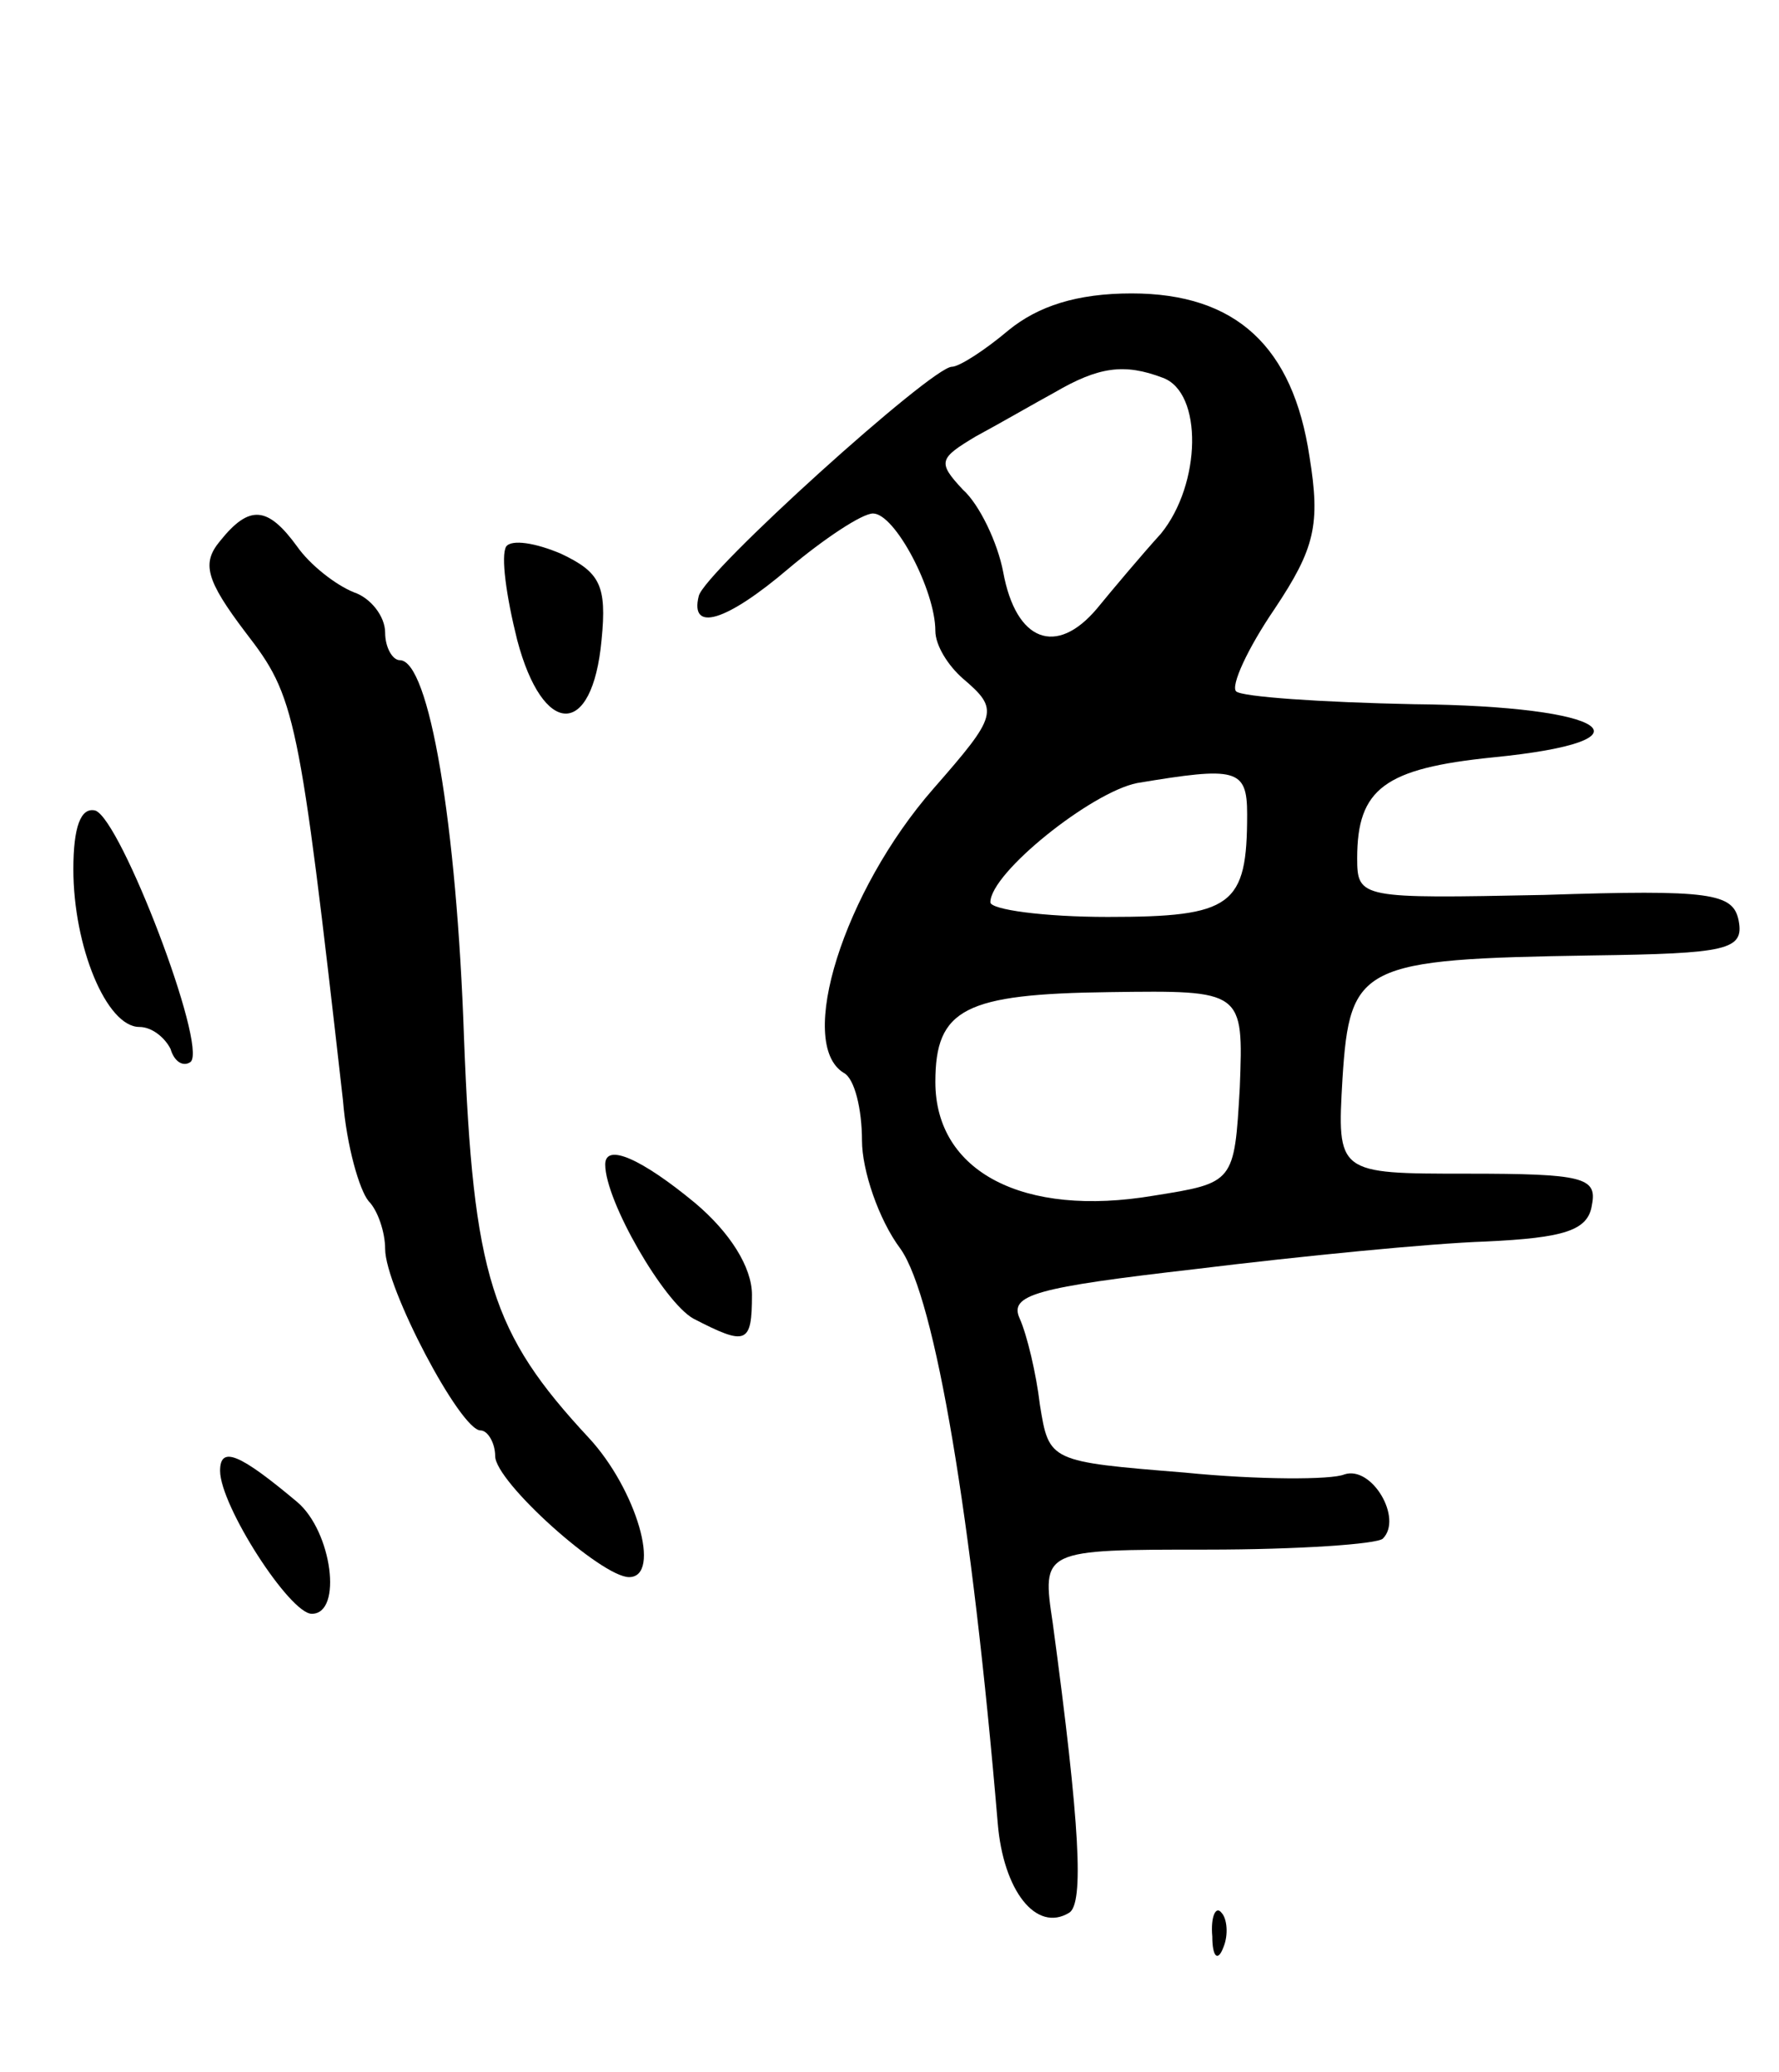 <svg version="1.0" xmlns="http://www.w3.org/2000/svg"
 width="97pt" height="113pt" viewBox="0 0 97 113"
 preserveAspectRatio="xMidYMid meet">
<g transform="translate(0,113) scale(0.1,-0.1)"
fill="#000000" stroke="none">
<path d="M550 950 c-13 -11 -27 -20 -31 -20 -11 0 -135 -112 -138 -125 -5 -20
15 -14 49 15 19 16 40 30 46 30 12 0 34 -42 34 -64 0 -8 7 -19 15 -26 20 -17
19 -20 -16 -60 -49 -56 -75 -139 -49 -155 6 -3 10 -20 10 -37 0 -16 9 -43 21
-59 19 -27 39 -147 53 -313 3 -37 21 -60 39 -49 8 5 6 47 -9 158 -6 40 -6 40
84 40 50 0 93 3 96 6 11 11 -6 40 -21 35 -7 -3 -47 -3 -87 1 -74 6 -74 6 -79
37 -2 17 -7 38 -11 47 -6 13 9 17 96 27 57 7 128 14 158 15 43 2 56 6 58 20 3
15 -5 17 -68 17 -71 0 -71 0 -68 52 4 62 10 65 136 67 74 1 83 3 80 19 -3 15
-15 17 -106 14 -100 -2 -102 -2 -102 20 0 38 15 49 74 55 91 9 64 28 -43 29
-50 1 -94 4 -97 7 -3 3 6 23 21 45 22 33 25 46 19 83 -9 60 -40 89 -97 89 -30
0 -51 -7 -67 -20z m84 -26 c22 -8 21 -58 -1 -85 -10 -11 -26 -30 -35 -41 -22
-26 -44 -18 -51 20 -3 16 -13 37 -22 45 -14 15 -13 17 7 29 13 7 32 18 43 24
24 14 38 16 59 8z m46 -238 c0 -50 -8 -56 -76 -56 -35 0 -64 4 -64 8 0 16 55
60 80 65 54 9 60 8 60 -17z m-4 -149 c-3 -52 -3 -52 -47 -59 -71 -12 -119 13
-119 62 0 40 16 48 95 49 73 1 73 1 71 -52z"/>
<path d="M120 835 c-10 -12 -8 -21 14 -50 27 -35 29 -43 53 -255 2 -25 9 -49
14 -55 5 -5 9 -17 9 -26 0 -21 41 -99 52 -99 4 0 8 -7 8 -14 0 -14 58 -66 73
-66 18 0 4 48 -22 76 -53 57 -63 88 -68 218 -4 117 -19 206 -35 206 -4 0 -8 7
-8 15 0 9 -8 19 -17 22 -10 4 -24 15 -31 25 -16 22 -26 23 -42 3z"/>
<path d="M276 832 c-3 -5 0 -27 6 -51 14 -53 41 -54 46 0 3 30 -1 37 -22 47
-14 6 -27 8 -30 4z"/>
<path d="M40 656 c0 -42 18 -86 36 -86 7 0 14 -6 17 -12 2 -7 7 -10 11 -7 9 9
-38 132 -52 137 -8 2 -12 -9 -12 -32z"/>
<path d="M330 495 c0 -20 32 -75 48 -84 29 -15 32 -14 32 13 0 15 -12 34 -31
50 -29 24 -49 33 -49 21z"/>
<path d="M120 328 c0 -19 38 -78 50 -78 17 0 11 45 -8 61 -31 26 -42 31 -42
17z"/>
<path d="M661 74 c0 -11 3 -14 6 -6 3 7 2 16 -1 19 -3 4 -6 -2 -5 -13z"/>
</g>
</svg>
